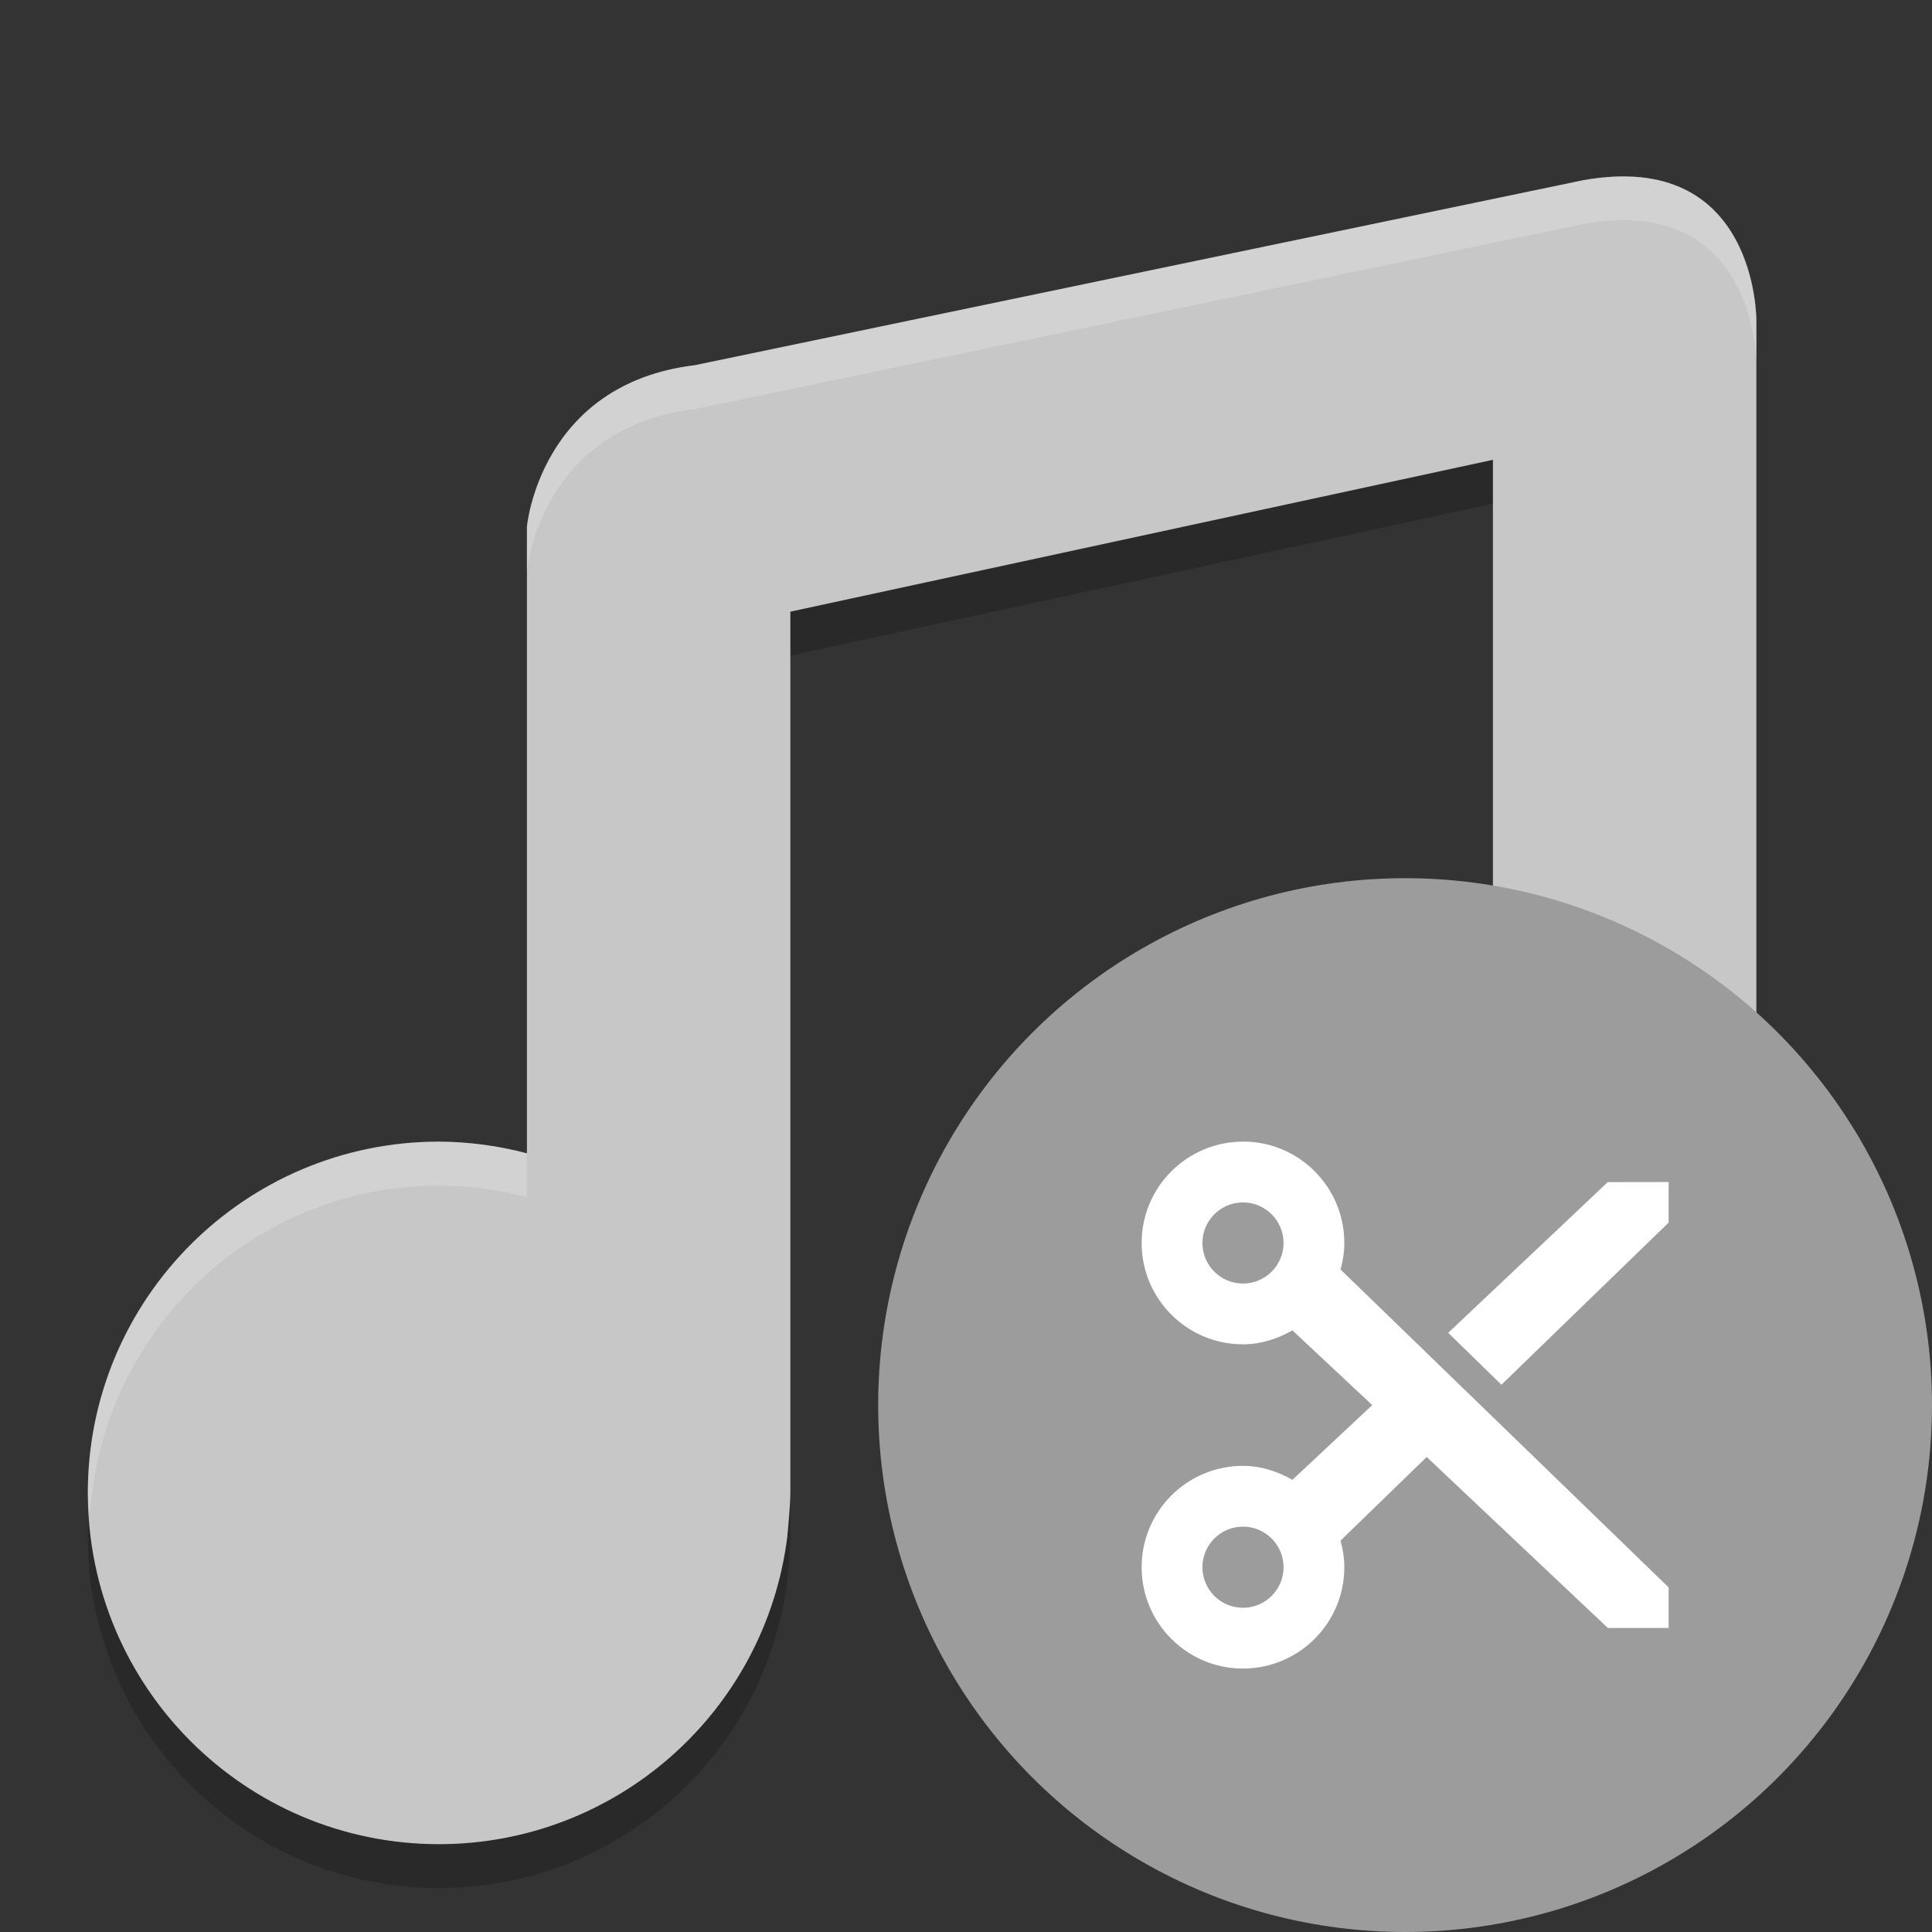 <svg xmlns="http://www.w3.org/2000/svg" width="22" height="22" version="1">
 <rect width="100%" height="100%" fill="#333333" stroke="none"/>
 <g transform="translate(-1,-1)">
  <g style="opacity:0.2" transform="matrix(0.5,0,0,0.5,1.7e-4,1.5)">
   <path d="M 38.058,4.103 17.826,8.317 C 14.286,8.743 14,12 14,11.995 V 26.266 C 13.347,26.093 12.675,26.004 12,26 c -4.418,0 -8,3.582 -8,8 0,4.418 3.582,8 8,8 4.029,-0.004 7.426,-3.003 7.93,-7 0,0 0.07,-0.727 0.07,-1 V 13.93 l 16,-3.458 v 11.794 c -0.653,-0.173 -1.325,-0.262 -2,-0.266 -4.418,0 -8,3.582 -8,8 0,4.418 3.582,8 8,8 4.029,-0.004 7.426,-3.003 7.93,-7 l 0.07,-1 V 7.297 c 0,0 0.027,-3.902 -3.942,-3.194 z"/>
  </g>
  <g style="fill:#828282" transform="matrix(0.5,0,0,0.5,1.7e-4,1)">
   <path style="fill:#c7c7c7" d="M 38.058,4.103 17.826,8.317 C 14.286,8.743 14,12 14,11.995 V 26.266 C 13.347,26.093 12.675,26.004 12,26 c -4.418,0 -8,3.582 -8,8 0,4.418 3.582,8 8,8 4.029,-0.004 7.426,-3.003 7.93,-7 0,0 0.07,-0.727 0.07,-1 V 13.93 l 16,-3.458 v 11.794 c -0.653,-0.173 -1.325,-0.262 -2,-0.266 -4.418,0 -8,3.582 -8,8 0,4.418 3.582,8 8,8 4.029,-0.004 7.426,-3.003 7.93,-7 l 0.07,-1 V 7.297 c 0,0 0.027,-3.902 -3.942,-3.194 z"/>
  </g>
  <g style="opacity:0.2;fill:#ffffff" transform="matrix(0.5,0,0,0.5,1.7e-4,1)">
   <path style="fill:#ffffff" d="m 19.684,3.02 c -0.19,-0.019 -0.406,-0.011 -0.654,0.033 L 8.914,5.158 C 7.144,5.371 7,7 7,6.998 v 0.5 C 7,7.5 7.144,5.871 8.914,5.658 L 19.029,3.551 C 21.014,3.196 21,5.148 21,5.148 v -0.5 c 0,0 0.011,-1.493 -1.316,-1.629 z M 17,12 c -2.209,0 -4,1.791 -4,4 0,0.086 0.02,0.166 0.025,0.25 C 13.157,14.16 14.876,12.5 17,12.5 c 0.338,0.002 0.673,0.046 1,0.133 v -0.5 C 17.674,12.046 17.337,12.002 17,12 Z M 6,14 c -2.209,0 -4,1.791 -4,4 0,0.086 0.02,0.166 0.025,0.25 C 2.157,16.16 3.876,14.5 6,14.5 c 0.338,0.002 0.673,0.046 1,0.133 v -0.5 C 6.673,14.046 6.338,14.002 6,14 Z" transform="matrix(2,0,0,2,-3.4e-4,-2)"/>
  </g>
 </g>
 <g transform="translate(-1,-1)">
  <circle style="fill:#9c9c9c" cx="17" cy="17" r="6"/>
  <path style="fill:#ffffff" d="m 15.154,14 c -0.637,0 -1.154,0.517 -1.154,1.154 0,0.637 0.517,1.154 1.154,1.154 0.206,0 0.395,-0.064 0.563,-0.159 l 0.909,0.851 -0.909,0.851 c -0.168,-0.095 -0.357,-0.159 -0.563,-0.159 -0.637,0 -1.154,0.516 -1.154,1.154 0,0.637 0.517,1.154 1.154,1.154 0.637,0 1.154,-0.517 1.154,-1.154 0,-0.106 -0.017,-0.206 -0.043,-0.303 l 0.981,-0.952 2.063,1.947 h 0.692 v -0.462 l -3.736,-3.62 c 0.027,-0.097 0.043,-0.197 0.043,-0.303 0,-0.637 -0.517,-1.154 -1.154,-1.154 z m 0,0.692 c 0.255,0 0.462,0.207 0.462,0.462 0,0.255 -0.207,0.462 -0.462,0.462 -0.255,0 -0.462,-0.207 -0.462,-0.462 0,-0.255 0.207,-0.462 0.462,-0.462 z m 4.154,-0.231 -1.817,1.716 0.606,0.591 1.904,-1.846 v -0.462 z m -4.154,3.923 c 0.255,0 0.462,0.207 0.462,0.462 0,0.255 -0.207,0.462 -0.462,0.462 -0.255,0 -0.462,-0.207 -0.462,-0.462 0,-0.255 0.207,-0.462 0.462,-0.462 z"/>
 </g>
</svg>
